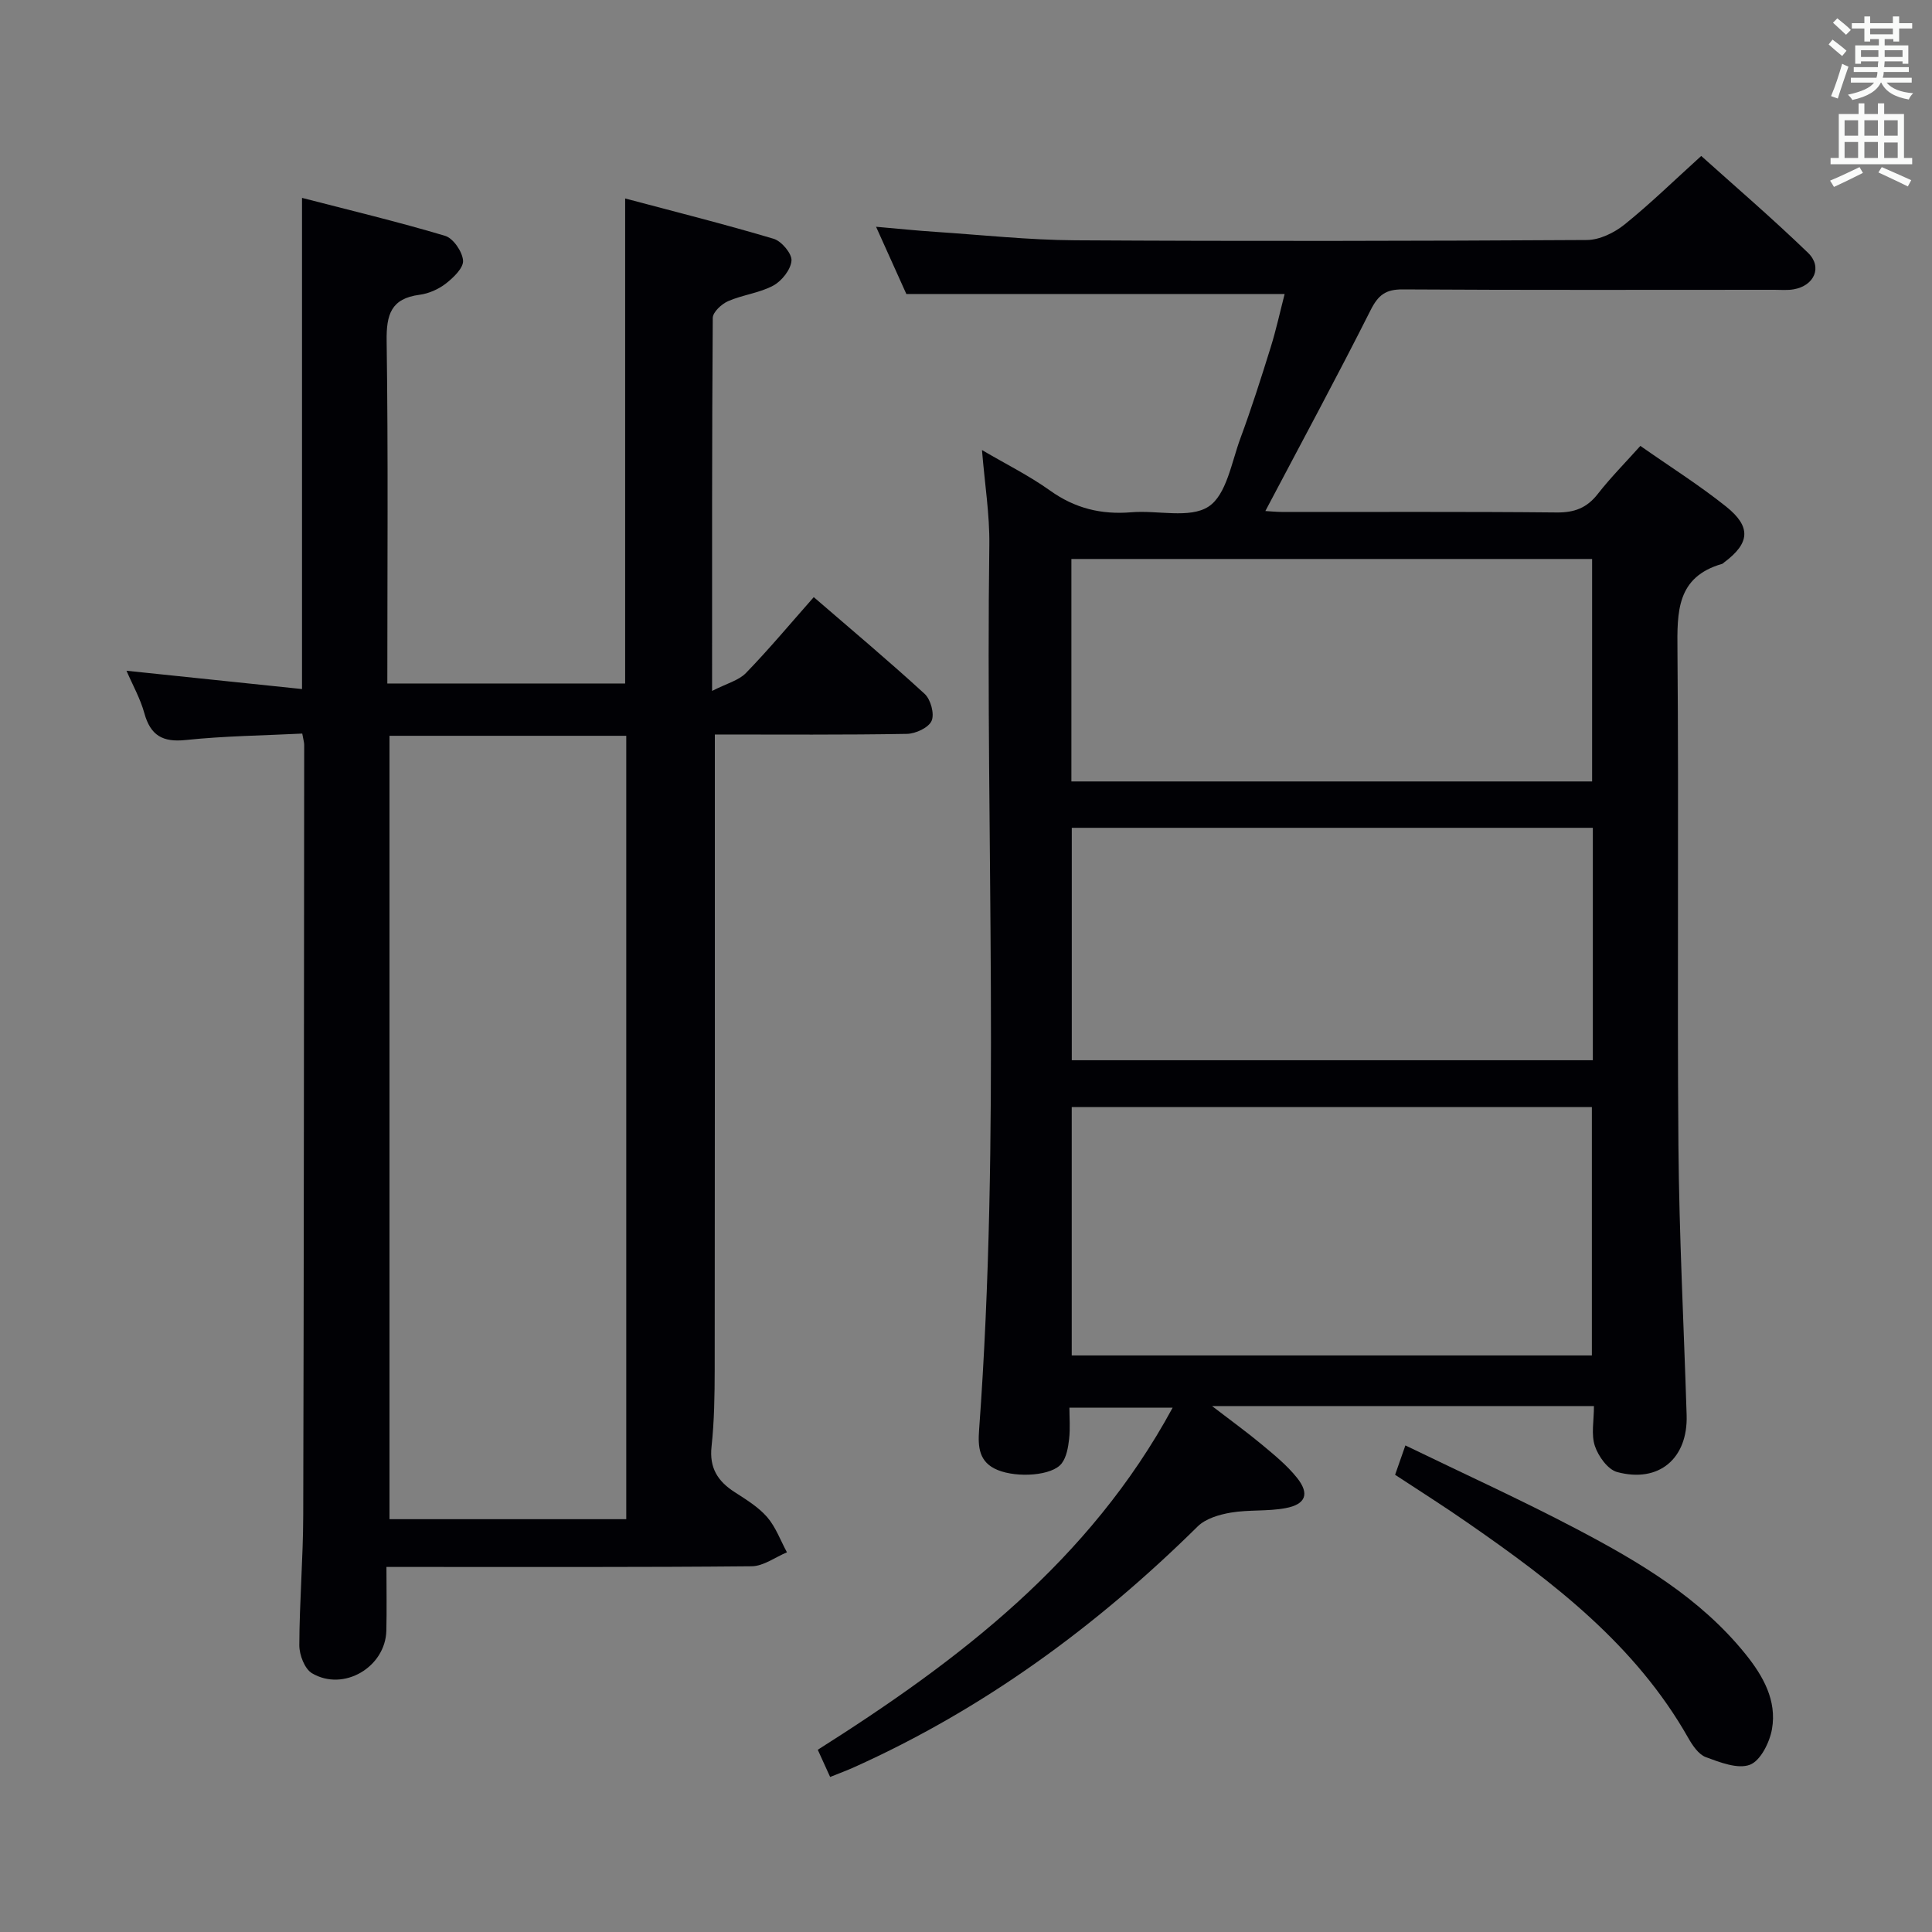 <svg enable-background="new 0 0 400 400" viewBox="0 0 400 400" xmlns="http://www.w3.org/2000/svg"><rect x="0" y="0" width="400" height="400" fill="#808080" stroke="none"/><g fill="#010105"><path d="m330.01 291.11c-26.42 0-52.06 0-79.07 0 4.05 3.11 7.29 5.45 10.36 8.01 2.54 2.12 5.17 4.26 7.22 6.83 2.65 3.31 1.85 5.5-2.34 6.29-3.71.7-7.62.3-11.35.93-2.4.41-5.21 1.23-6.86 2.86-20.92 20.65-44.27 37.78-71.17 49.87-1.48.67-3.01 1.23-4.93 2-.84-1.84-1.56-3.44-2.56-5.63 29.18-18.46 56.28-39.09 73.47-70.82-7.14 0-13.81 0-21.37 0 0 2.02.19 4.27-.06 6.48-.2 1.73-.53 3.72-1.53 5.04-1.95 2.58-9.18 3.04-13.24 1.39-3.94-1.59-4.12-4.83-3.87-8.29 4.48-61.06 1.31-122.2 2.12-183.3.08-6.27-.95-12.55-1.52-19.59 4.92 2.89 9.76 5.29 14.1 8.39 5.16 3.69 10.61 5.01 16.83 4.49 5.42-.46 12.08 1.37 15.98-1.18 3.71-2.43 4.75-9.15 6.59-14.13 2.3-6.21 4.31-12.54 6.28-18.87 1.13-3.63 1.94-7.36 2.88-11.01-26.09 0-51.91 0-78.32 0-1.73-3.84-3.82-8.49-6.27-13.92 4.64.4 8.5.81 12.38 1.06 9.61.64 19.22 1.68 28.84 1.74 35.32.21 70.65.15 105.97-.06 2.61-.02 5.63-1.49 7.74-3.18 5.31-4.27 10.2-9.05 15.91-14.22 6.72 6.04 14.62 12.82 22.1 20.04 3.06 2.95 1.31 6.83-2.95 7.57-1.3.23-2.66.1-3.99.1-25.66 0-51.32.08-76.98-.08-3.52-.02-5.05 1.16-6.63 4.29-7.01 13.92-14.43 27.63-21.79 41.59.74.04 2.28.2 3.82.2 18.83.02 37.66-.09 56.48.1 3.7.04 6.27-.94 8.53-3.84 2.64-3.38 5.68-6.45 8.81-9.94 6.13 4.3 12.18 8.11 17.74 12.55 5.28 4.22 4.93 7.6-.41 11.58-.13.1-.25.25-.4.29-9.46 2.72-9.32 9.94-9.25 17.93.29 34.15-.07 68.31.2 102.47.15 18.62 1.12 37.24 1.7 55.85.28 8.96-5.72 14.11-14.39 11.78-1.93-.52-3.89-3.26-4.6-5.38-.81-2.38-.2-5.22-.2-8.28zm-108.12-61.91v51.43h107.69c0-17.33 0-34.35 0-51.43-36.04 0-71.66 0-107.69 0zm107.89-57.81c-36.19 0-71.91 0-107.88 0v48.12h107.88c0-16.07 0-31.83 0-48.12zm-.15-9.6c0-15.6 0-30.79 0-46.06-36.12 0-71.86 0-107.81 0v46.06z"/><path d="m148 152.07v6.46c0 41.67.02 83.33-.03 125-.01 5.32-.08 10.66-.65 15.94-.49 4.44 1.28 7.21 4.8 9.47 2.37 1.53 4.89 3.07 6.71 5.16 1.79 2.07 2.76 4.83 4.1 7.29-2.43 1.01-4.85 2.86-7.29 2.89-23 .22-46 .13-69 .14-1.97 0-3.95 0-6.63 0 0 4.65.08 8.91-.02 13.17-.17 7.56-8.84 12.71-15.39 8.84-1.53-.9-2.64-3.82-2.63-5.81.03-8.98.79-17.96.81-26.93.14-53.16.15-106.33.2-159.49 0-.48-.16-.96-.4-2.32-7.99.4-16.09.49-24.1 1.33-4.82.51-7.32-.94-8.6-5.57-.83-3.01-2.42-5.82-3.69-8.77 12.04 1.26 23.95 2.5 36.34 3.79 0-34.03 0-67.21 0-101.69 10.01 2.59 19.9 4.95 29.63 7.86 1.69.51 3.57 3.27 3.71 5.12.11 1.52-1.99 3.53-3.55 4.75-1.52 1.18-3.54 2.08-5.45 2.33-5.91.77-6.9 4.09-6.82 9.58.33 23.48.14 46.97.14 70.9h49.24c0-32.99 0-66.17 0-100.42 10.41 2.77 20.65 5.34 30.75 8.35 1.63.49 3.8 3.07 3.69 4.52-.14 1.85-2 4.21-3.76 5.16-2.86 1.55-6.34 1.91-9.36 3.23-1.35.59-3.17 2.27-3.18 3.47-.18 25.15-.14 50.29-.14 77.23 3.03-1.55 5.51-2.16 7.02-3.72 4.74-4.89 9.11-10.13 14.03-15.7 7.79 6.73 15.53 13.21 22.95 20.02 1.26 1.15 2.08 4.16 1.45 5.59-.62 1.42-3.31 2.67-5.12 2.7-12.98.23-25.97.13-39.76.13zm-18.34.27c-16.71 0-32.81 0-49.02 0v162.19h49.02c0-54.16 0-108.03 0-162.19z"/><path d="m288.84 305.34c.61-1.74 1.19-3.41 2.13-6.08 12.08 5.86 23.96 11.26 35.48 17.32 12.95 6.81 25.57 14.25 34.96 25.91 3.63 4.51 6.5 9.58 5.46 15.5-.48 2.75-2.37 6.54-4.56 7.38-2.51.96-6.2-.49-9.13-1.57-1.51-.56-2.76-2.42-3.64-3.97-10.91-19.25-27.9-32.25-45.61-44.51-4.89-3.41-9.93-6.59-15.09-9.98z"/></g><path d="m378.6 9.2.8-1c.9.7 1.9 1.4 2.9 2.3l-.9 1.1c-1.1-.9-2-1.7-2.8-2.4zm.5 10.7c.9-2.1 1.6-4.3 2.3-6.7.4.2.8.4 1.3.6-.7 2.1-1.5 4.3-2.2 6.6zm.4-15.2.9-.9c1 .8 2 1.6 2.8 2.4l-1 1c-1-.9-1.9-1.8-2.7-2.5zm12.5-1.3h1.2v1.4h2.7v1.1h-2.7v2.7h-1.2v-.5h-1.8v1.3h4.9v3.8h-1.2v-.5h-3.7c0 .4-.1.9-.1 1.2h5.1v1h-5.2c0 .5-.1.9-.2 1.2h6v1h-5.2c1.1 1.3 2.9 2 5.5 2.2-.4.4-.7.8-.9 1.3-2.9-.5-4.8-1.6-5.7-3.5h-.1c-.8 1.7-2.7 2.9-5.9 3.6-.2-.4-.6-.8-.9-1.1 2.8-.6 4.6-1.4 5.4-2.5h-4.8v-1h5.3c.1-.3.2-.7.2-1.2h-4.9v-1h5c0-.4 0-.8.1-1.2h-3.6v.5h-1.2v-3.8h4.9v-1.3h-1.8v.5h-1.2v-2.7h-2.6v-1.1h2.6v-1.4h1.2v1.4h4.7v-1.4zm-6.7 8.4h3.6c0-.4 0-.9 0-1.4h-3.6zm1.9-4.7h4.7v-1.2h-4.7zm6.7 3.3h-3.7v1.4h3.7z" fill="#fafbfa"/><path d="m384.7 21.4h1.3v2.2h2.8v-2.2h1.3v2.2h4.1v9.1h1.7v1.3h-16.9v-1.3h1.7v-9.1h4.1v-2.2zm.3 13.2.7 1.2c-1.8.9-3.8 1.9-6 2.9-.2-.4-.5-.8-.8-1.3 2.4-1 4.4-2 6.1-2.8zm-3.1-6.5h2.8v-3.2h-2.8zm0 4.6h2.8v-3.3h-2.8zm4.1-4.6h2.8v-3.2h-2.8zm0 4.6h2.8v-3.3h-2.8zm3.6 1.9c2.1.9 4.1 1.8 6.1 2.7l-.7 1.3c-2.2-1.1-4.2-2-6.1-2.9zm3.3-9.7h-2.8v3.2h2.8zm-2.8 7.8h2.8v-3.2h-2.8z" fill="#fafbfa"/></svg>